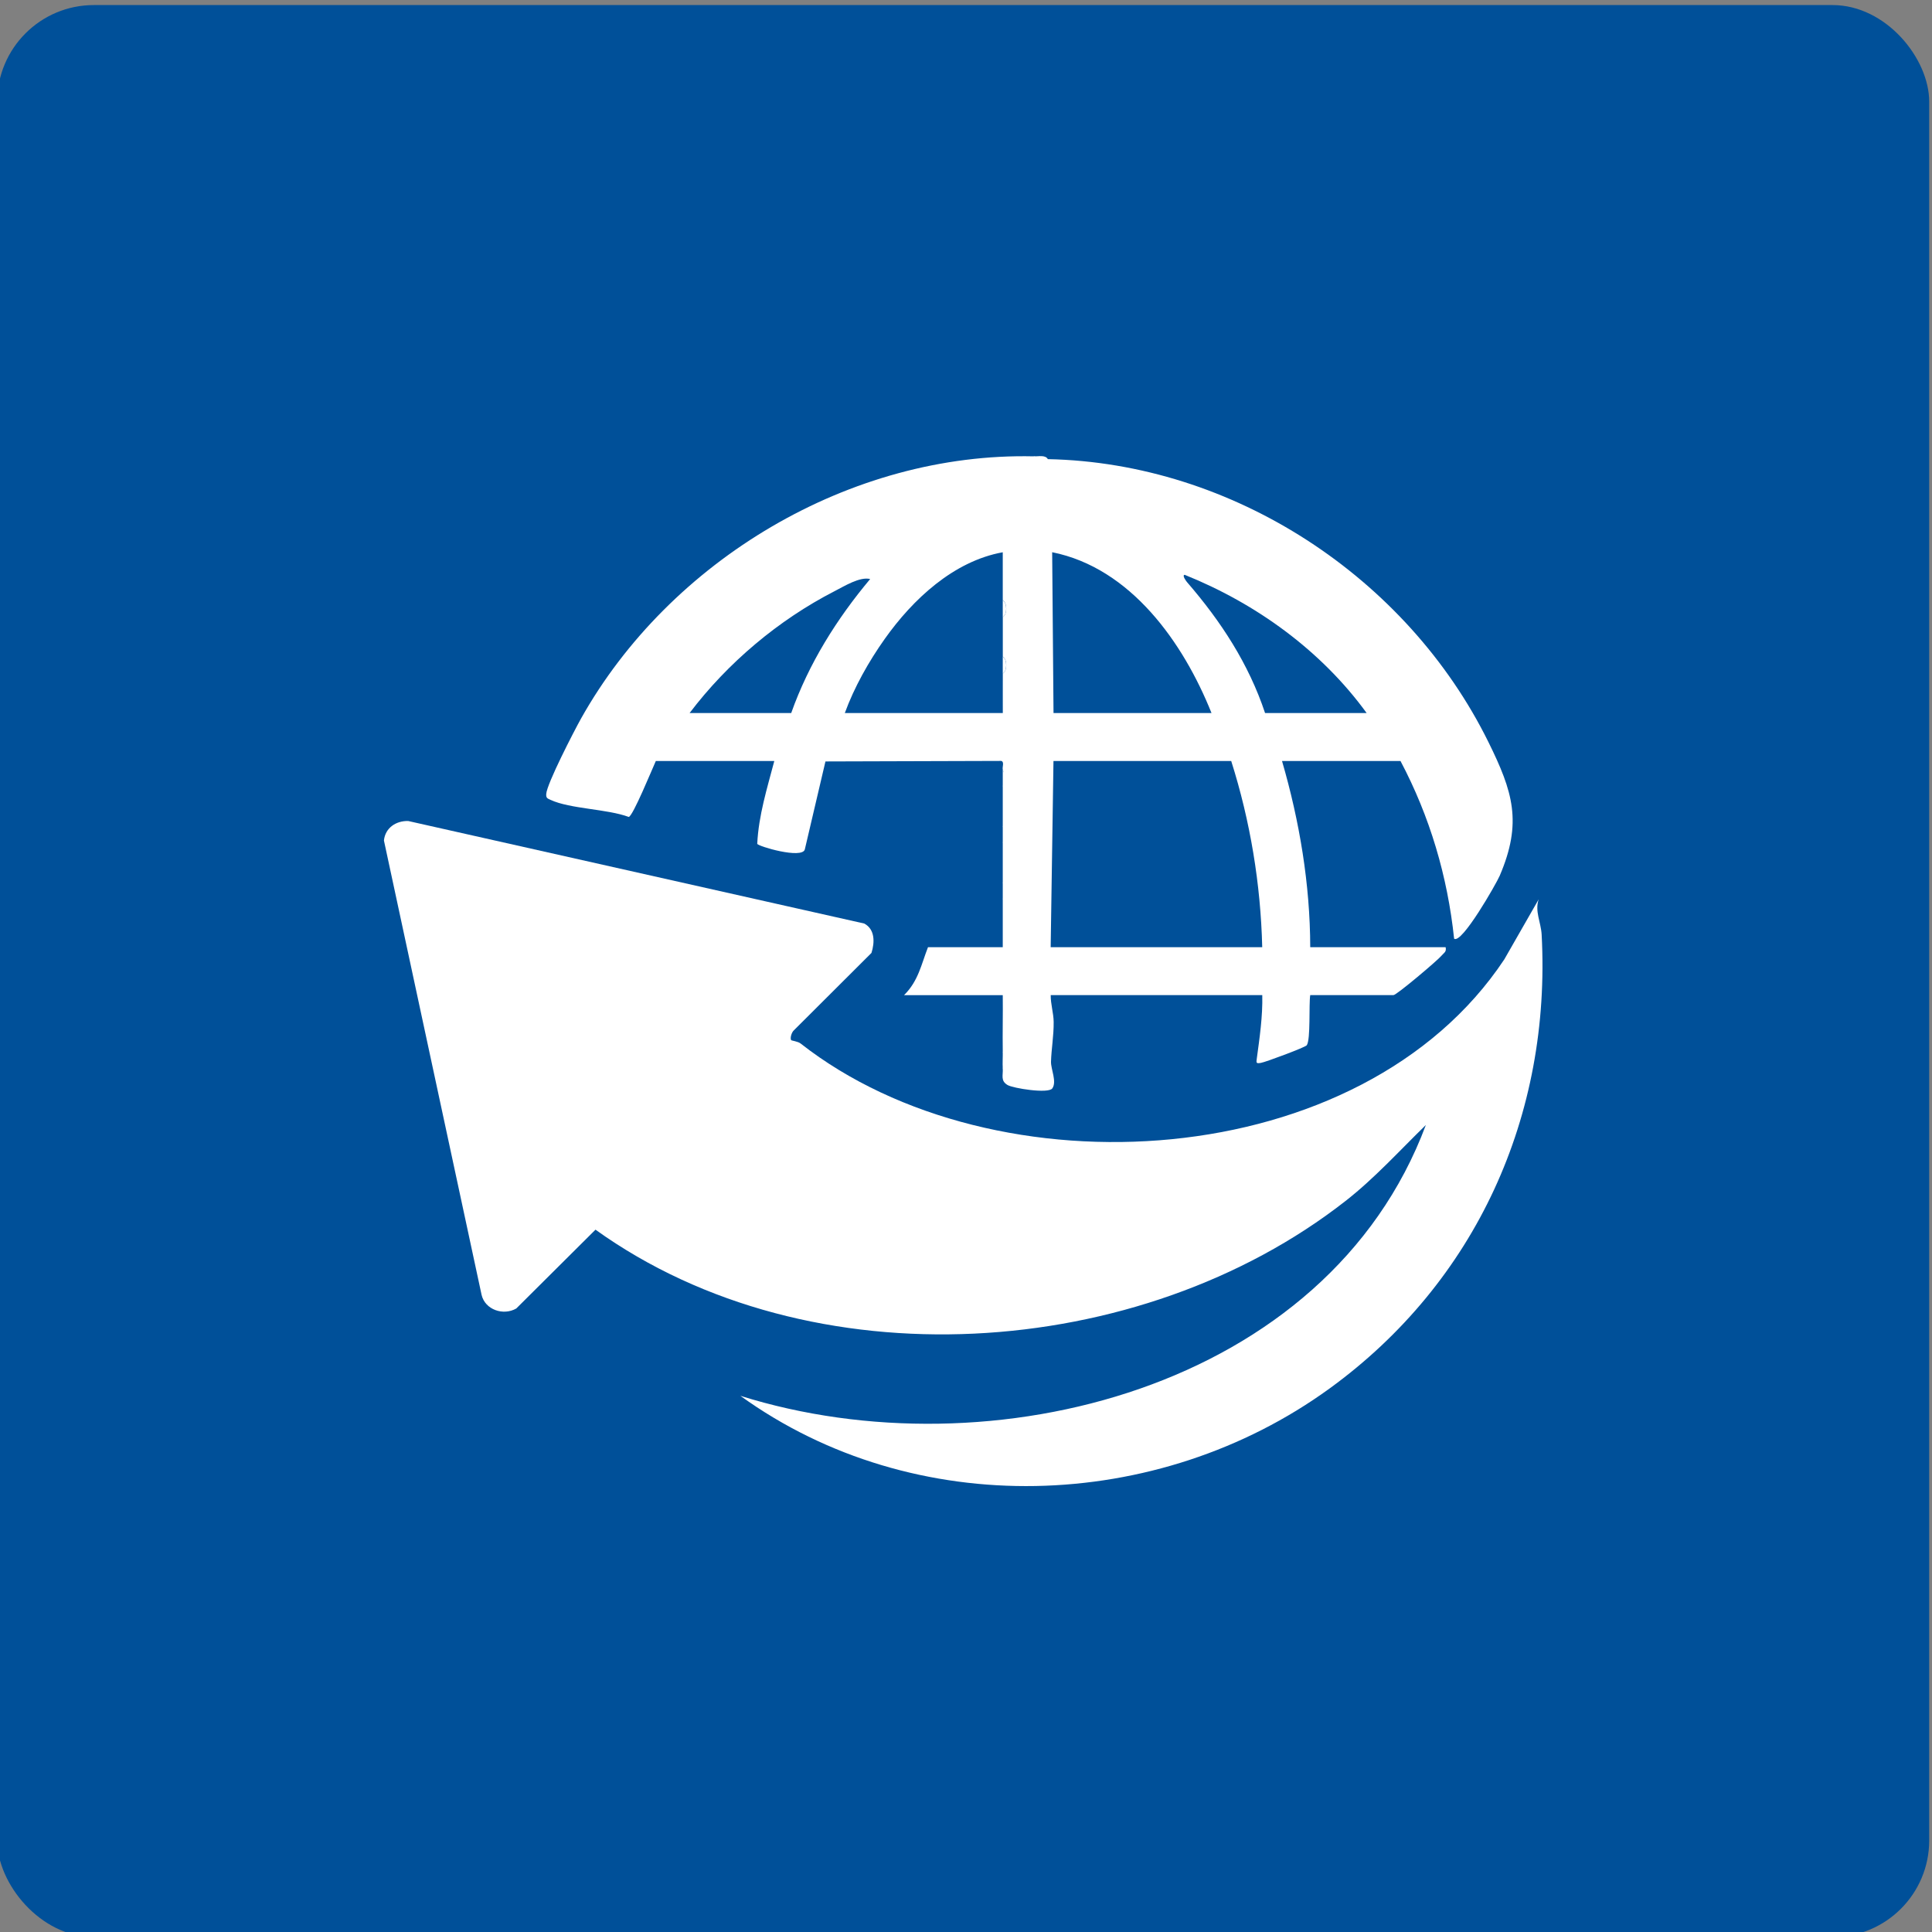 <?xml version="1.0" encoding="UTF-8"?>
<svg id="Capa_1" data-name="Capa 1" xmlns="http://www.w3.org/2000/svg" viewBox="0 0 400 400">
  <rect x="0" y="0" width="400" height="400" fill="#808080" stroke="none"/>
  <defs>
    <style>
      .cls-1 {
        fill: #fff;
      }

      .cls-2 {
        fill: #005099;
      }
    </style>
  </defs>
  <rect class="cls-2" x="-.58" y="1.05" width="400" height="400" rx="20" ry="20"/>
  <g>
    <path class="cls-1" d="M163.82,215.36c.06.09,1.4.26,1.93.68,40.25,31.56,116.15,27.09,145.7-17.41l7.12-12.44c-.85,2.46.47,4.78.61,7.28,2.02,37.49-13.6,71.98-43.89,93.99-35.61,25.87-86.04,27.49-122,1.53,51.69,16.24,121.5-1.46,141.92-56.07-5.48,5.33-10.6,11.02-16.66,15.75-42.57,33.3-110.68,37.91-155.26,5.92l-16.4,16.32c-2.7,1.55-6.46.25-7.18-2.81l-20.22-94.08c.26-2.61,2.48-4.1,5.02-4.04l94.43,21.23c2.23,1.21,2.18,3.87,1.49,6.08l-16.08,16.04c-.47.43-.83,1.64-.53,2.05Z"/>
    <g>
      <path class="cls-1" d="M214.03,94.48l2.92.58c38.28.77,74.35,24.41,91.22,58.59,5.05,10.25,7.06,16.61,2.33,27.66-.69,1.61-7.85,14.19-9.44,13.04-1.37-12.96-5.03-25.3-11.1-36.79h-24.53c3.63,12.48,5.81,25.51,5.84,38.55h28.03c.23.99-.38,1.17-.86,1.76-.77.95-9.3,8.16-9.94,8.16h-17.23c-.31,1.83.11,9.19-.72,10.38-.29.42-8.52,3.49-9.5,3.65s-.97.02-.85-.85c.59-4.37,1.24-8.75,1.14-13.18h-43.8c-.03,1.81.59,3.75.61,5.53.03,2.93-.48,5.63-.55,8.26-.04,1.54,1.25,4.13.27,5.52-.81,1.15-8.16-.02-9.29-.71-1.47-.9-.88-1.98-.97-3.41.44-1.12.49-2.39,0-3.5-.06-3.88.05-7.8,0-11.68h-20.44c2.98-2.95,3.56-6.35,4.96-9.93h15.48c.02-3.3-.02-6.63,0-9.93.48-1.11.48-2.39,0-3.5.01-2.72,0-5.46,0-8.18.48-1.11.48-2.39,0-3.5v-8.18c.44-1.08.44-2.24,0-3.5-.14-.51.39-1.59-.32-1.78l-36.39.11-4.27,18.21c-.56,2.06-9.73-.65-9.85-1.16.27-5.83,2.05-11.53,3.53-17.14h-24.53c-.76,1.67-4.73,11.38-5.6,11.58-4.48-1.67-12.13-1.65-16.18-3.53-.67-.31-.96-.37-.91-1.22.12-2.11,5.79-13.09,7.2-15.61,18.36-32.76,55.74-55.17,93.75-54.3ZM207.61,124.27c-.02-3.3.02-6.63,0-9.93-10.18,1.84-18.62,9.74-24.42,17.92-3.32,4.67-6.35,10.06-8.28,15.37h32.71c.02-2.72-.03-5.46,0-8.18.94-.55.96-2.92,0-3.5.01-2.72.01-5.46,0-8.18.94-.55.96-2.92,0-3.5ZM250.83,147.63c-5.83-14.57-16.7-30.03-32.99-33.3l.28,33.3h32.71ZM282.95,147.63c-9.39-12.92-22.86-22.67-37.67-28.62-.63.08.34,1.36.51,1.55,6.98,8.06,12.74,16.87,16.13,27.07h21.03ZM142.78,147.63h21.03c3.61-10.21,9.43-19.5,16.35-27.75-2.14-.53-5.33,1.47-7.4,2.53-11.62,5.97-22.13,14.85-29.98,25.21ZM254.91,157.56h-36.8l-.58,38.55h43.8c-.32-13.08-2.47-26.1-6.42-38.55Z"/>
      <path class="cls-1" d="M207.61,162.82v-3.5c.28.98,1.47,2.48,0,3.5Z"/>
      <path class="cls-1" d="M207.61,174.5v-3.5c.94.55.96,2.92,0,3.5Z"/>
      <path class="cls-1" d="M207.61,186.18c0-1.17,0-2.34,0-3.5.94.55.96,2.92,0,3.5Z"/>
      <path class="cls-1" d="M207.61,221.23c-.07-1.16.02-2.34,0-3.5.94.55.96,2.92,0,3.5Z"/>
      <path class="cls-1" d="M216.95,95.07c-.94-.02-2.43.35-2.92-.58.94.02,2.43-.35,2.92.58Z"/>
      <path class="cls-1" d="M207.61,127.78c0-1.17,0-2.34,0-3.5.96.59.94,2.95,0,3.5Z"/>
      <path class="cls-1" d="M207.61,139.46c.01-1.17,0-2.34,0-3.5.96.59.94,2.95,0,3.5Z"/>
    </g>
  </g>
</svg>
